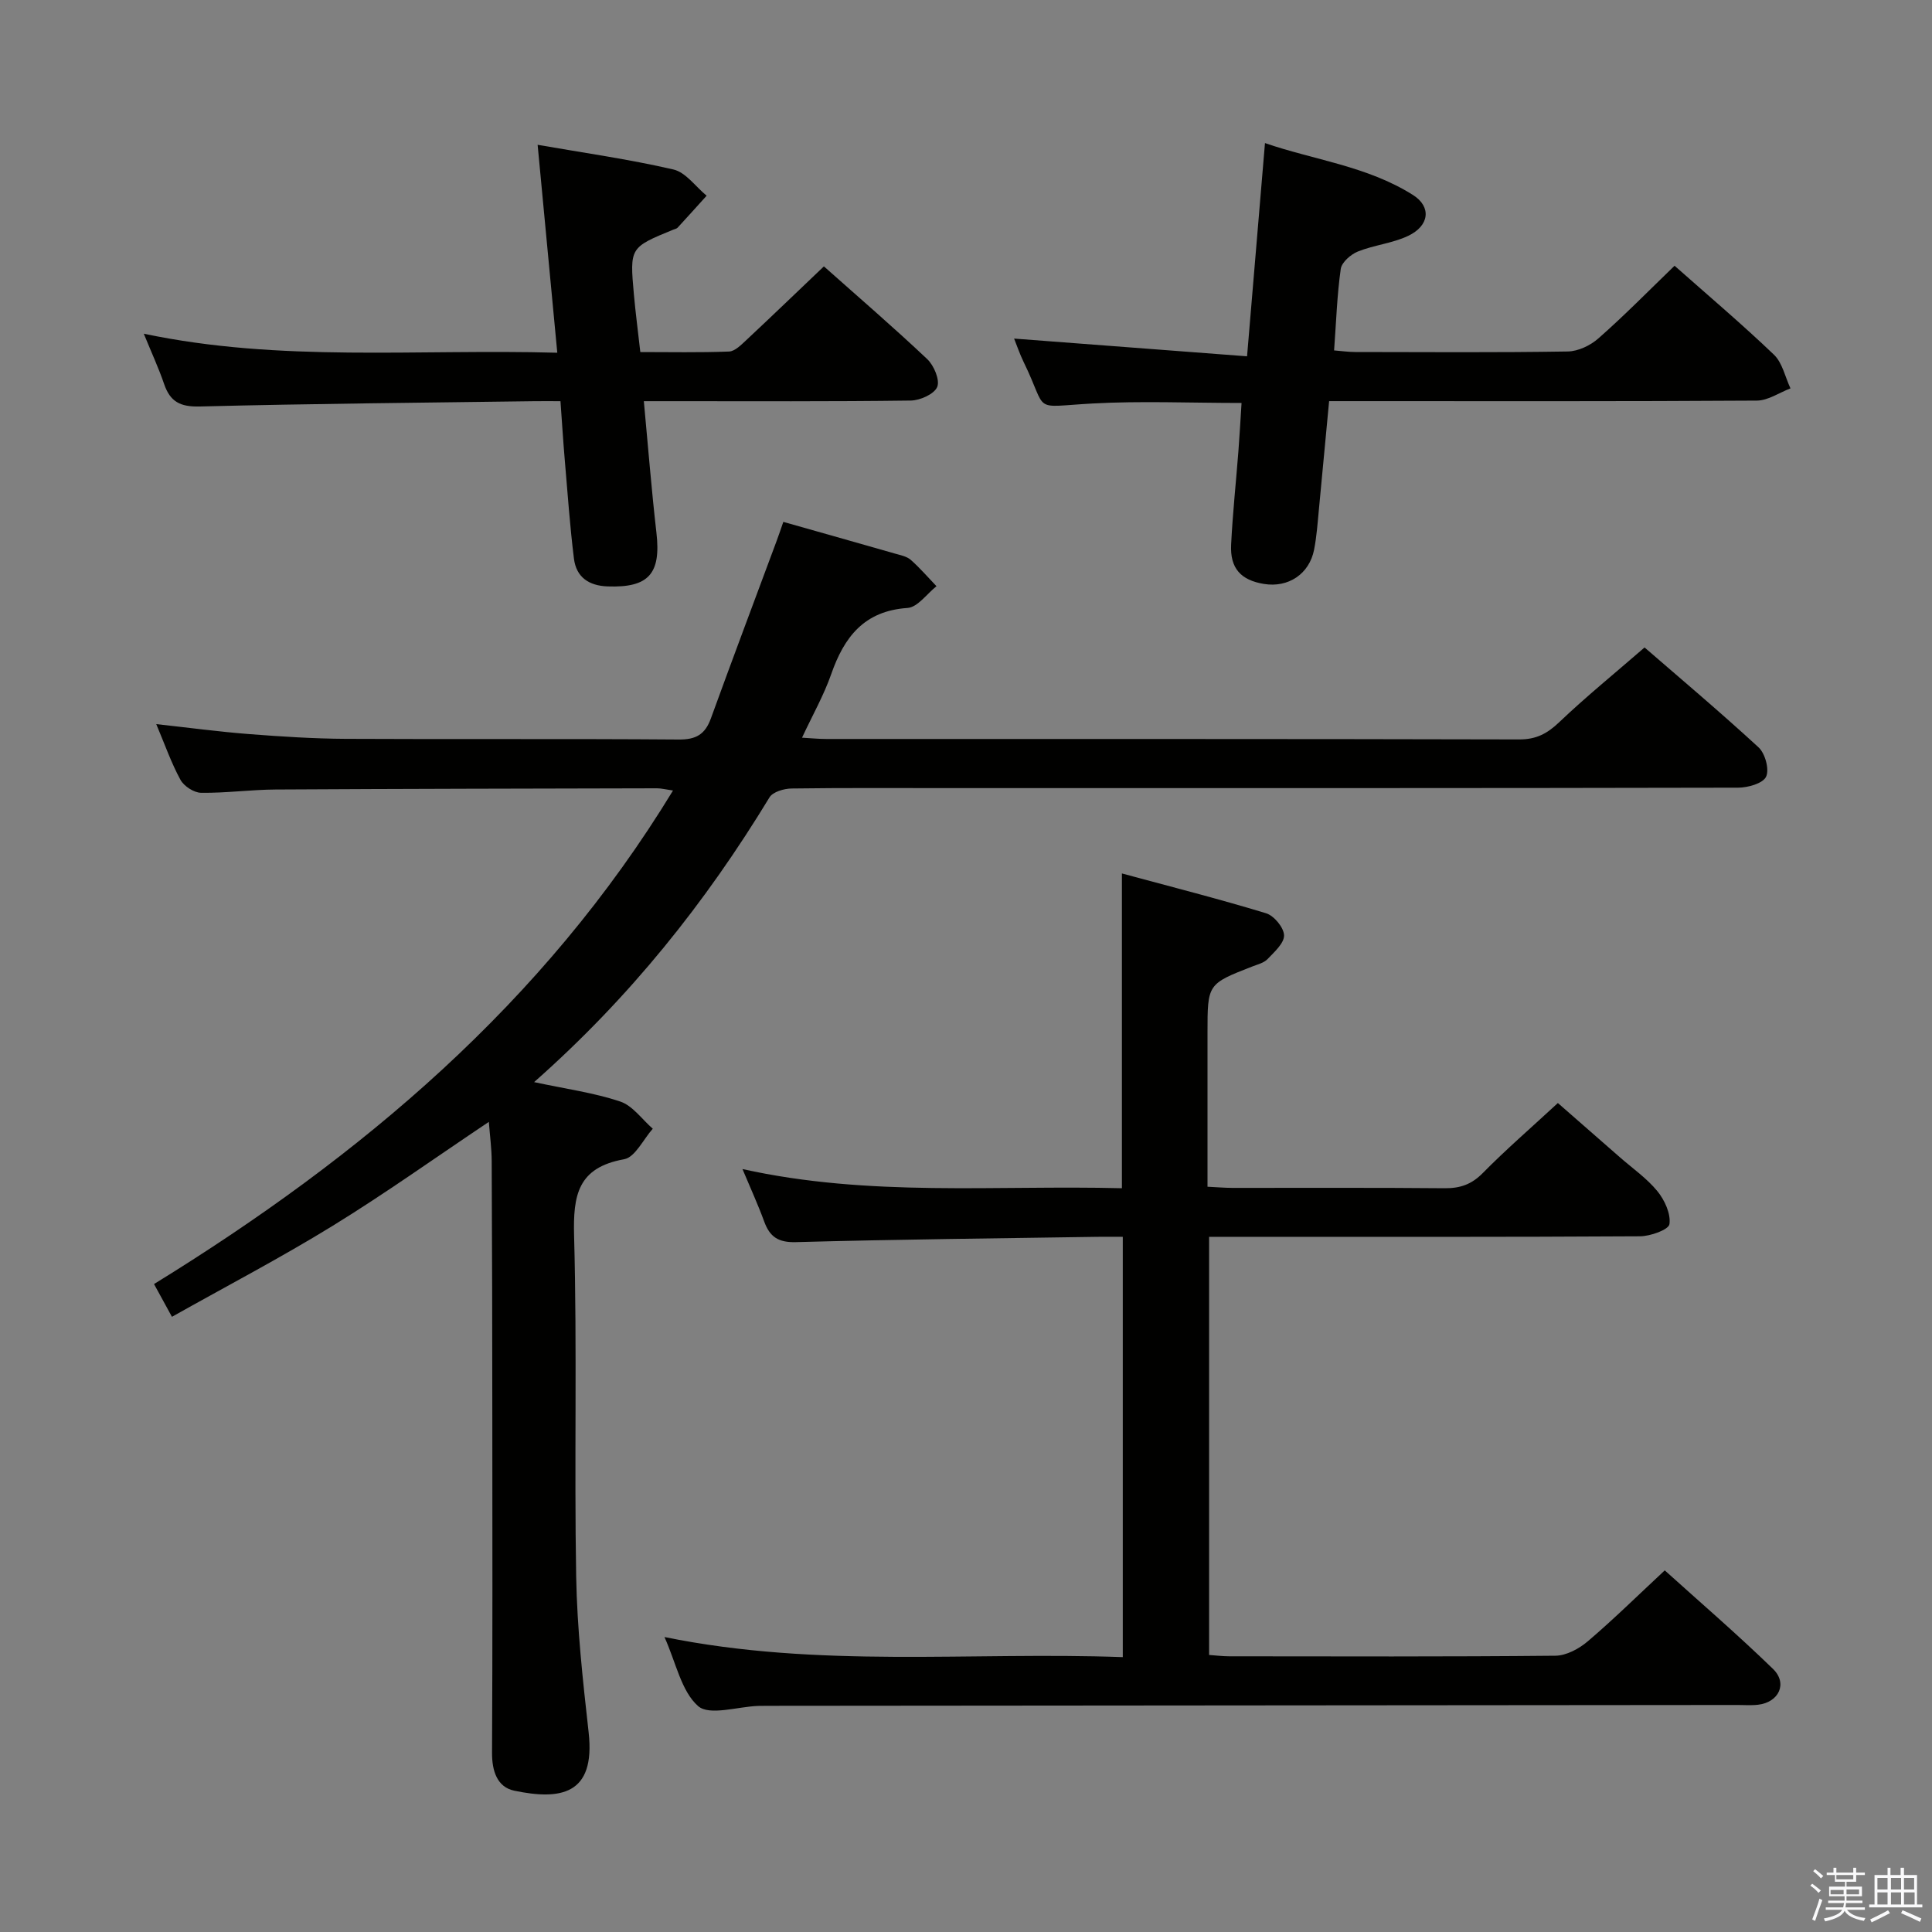 <svg enable-background="new 0 0 400 400" viewBox="0 0 400 400" xmlns="http://www.w3.org/2000/svg"><rect x="0" y="0" width="400" height="400" fill="#808080" stroke="none"/><path d="m374.8 390.4.4-.4c.7.5 1.3 1 1.8 1.4l-.5.5c-.5-.6-1.1-1.1-1.7-1.5zm1 7.3-.6-.3c.5-1.4 1.1-2.8 1.5-4.3.2.1.4.2.6.3-.5 1.3-1 2.8-1.5 4.3zm-.4-10.3.4-.4c.4.3 1 .8 1.7 1.4l-.5.5c-.4-.5-1-1-1.6-1.5zm2.5.3h1.7v-1h.6v1h3.5v-1h.6v1h1.8v.5h-1.8v1.4h-2v1h3.2v2h-3.2v.9h3.3v.5h-3.4c0 .3-.1.6-.1.9h4v.5h-3.7c.7.9 1.9 1.5 3.8 1.7-.1.2-.2.4-.3.6-2.1-.4-3.5-1.1-4-2.1-.4 1-1.8 1.7-4 2.2-.1-.2-.2-.4-.3-.6 2.1-.4 3.4-1 3.8-1.8h-3.4v-.5h3.6c.1-.3.1-.6.2-.9h-3.3v-.5h3.4c0-.3 0-.6 0-.9h-3.2v-2h3.3v-1h-2.1v-1.4h-1.7v-.5zm1.1 3.5v1h2.7c0-.3 0-.4 0-.4 0-.1 0-.2 0-.2 0-.1 0-.2 0-.3h-2.7zm1.2-3v.9h3.5v-.9zm4.7 3h-2.6v.6.4h2.6z" fill="#fafafb"/><path d="m393.6 386.7h.6v1.5h2.7v6.1h1.1v.6h-11v-.6h1.1v-6.1h2.7v-1.5h.6v1.5h2.1v-1.5zm-2.7 8.8.4.6c-1.2.6-2.5 1.3-3.8 1.9-.1-.2-.2-.4-.3-.6 1.2-.6 2.5-1.2 3.7-1.9zm-2.2-6.7v2.4h2.1v-2.4zm0 3v2.5h2.1v-2.5zm2.8-3v2.4h2.1v-2.4zm0 3v2.5h2.1v-2.5zm6 6.1c-1.4-.7-2.7-1.3-3.9-1.8l.3-.6c1.5.6 2.7 1.2 3.9 1.7zm-1.2-9.1h-2.1v2.4h2.1zm-2.1 3v2.5h2.2v-2.5z" fill="#fafafb"/><g fill="#010100"><path d="m110.58 224.04c6.63 1.42 12.4 2.2 17.83 4.02 2.58.86 4.51 3.69 6.74 5.63-1.96 2.19-3.65 5.91-5.94 6.32-9.59 1.72-10.58 7.43-10.35 15.89.64 23.48.02 46.98.43 70.47.19 10.78 1.38 21.56 2.58 32.29 1.48 13.13-6.05 14.02-15.37 12.09-3.58-.74-4.65-4.1-4.63-7.88.12-22.83.07-45.65.06-68.48-.01-17.99-.04-35.99-.13-53.98-.01-2.63-.37-5.25-.59-8.14-11.07 7.41-21.47 14.84-32.33 21.52-10.74 6.61-21.95 12.47-33.28 18.84-1.32-2.41-2.34-4.26-3.71-6.78 42.86-26.4 80.61-58.1 107.45-102.18-1.53-.22-2.42-.46-3.31-.46-26.32.06-52.65.1-78.97.25-5.14.03-10.29.75-15.43.68-1.47-.02-3.54-1.36-4.26-2.68-1.89-3.45-3.2-7.22-5.02-11.54 6.9.76 13.08 1.59 19.28 2.07 6.62.51 13.27.94 19.91.98 22.99.12 45.99-.04 68.98.14 3.57.03 5.45-1.05 6.65-4.34 4.47-12.31 9.09-24.57 13.65-36.85.45-1.21.86-2.44 1.36-3.87 7.9 2.24 15.54 4.39 23.17 6.58 1.11.32 2.39.56 3.21 1.28 1.9 1.68 3.57 3.62 5.33 5.46-1.99 1.57-3.9 4.35-5.99 4.5-9 .61-13.13 6.02-15.82 13.74-1.52 4.34-3.83 8.41-6.03 13.12 1.92.11 3.48.27 5.04.27 47.82.01 95.64-.03 143.46.09 3.48.01 5.77-1.19 8.23-3.53 5.53-5.27 11.48-10.1 17.71-15.51 6.9 5.99 15.42 13.15 23.6 20.68 1.37 1.26 2.27 4.59 1.56 6.08-.67 1.4-3.77 2.27-5.81 2.27-54.48.12-108.97.09-163.46.09-10.83 0-21.66-.07-32.49.08-1.57.02-3.87.69-4.57 1.83-13.22 21.76-28.92 41.46-48.74 58.96z"/><path d="m137.57 338.93c32.02 6.53 63.35 3.01 94.89 4.16 0-29.11 0-57.68 0-87.02-1.75 0-3.5-.02-5.25 0-20.81.32-41.62.53-62.42 1.1-3.68.1-5.42-1.1-6.58-4.29-1.25-3.42-2.77-6.74-4.49-10.84 26.28 5.84 52.36 3.3 78.56 3.97 0-21.64 0-42.85 0-65.17 9.92 2.69 19.95 5.23 29.84 8.24 1.65.5 3.69 2.96 3.73 4.57.04 1.63-2.02 3.45-3.43 4.93-.75.78-2.03 1.09-3.12 1.51-9.3 3.63-9.3 3.62-9.3 13.73v31.88c1.9.09 3.5.23 5.1.24 14.67.02 29.33-.07 44 .07 3.21.03 5.58-.79 7.9-3.15 4.79-4.86 9.96-9.33 15.54-14.49 3.72 3.25 8.29 7.24 12.85 11.24 2.63 2.3 5.58 4.35 7.76 7.02 1.5 1.84 2.8 4.68 2.49 6.82-.17 1.15-3.94 2.5-6.09 2.51-27.83.17-55.66.11-83.49.11-1.8 0-3.61 0-5.73 0v86.57c1.33.09 2.76.28 4.19.28 22.5.02 45 .1 67.49-.12 2.28-.02 4.92-1.44 6.73-2.99 5.32-4.53 10.3-9.44 15.93-14.68 7.03 6.35 14.94 13.15 22.41 20.4 3.09 3 1.22 6.93-3.11 7.42-1.48.17-3 .04-4.5.05-66.83.06-133.65.12-200.48.17-.67 0-1.33 0-2 .02-4.27.15-10.11 2.09-12.45.04-3.49-3.07-4.56-8.95-6.97-14.3z"/><path d="m170.58 55.15c7.1 6.32 14.41 12.6 21.4 19.21 1.39 1.32 2.65 4.32 2.06 5.75-.62 1.49-3.55 2.8-5.49 2.82-16.49.22-32.97.13-49.46.13-1.78 0-3.57 0-5.79 0 .89 9.49 1.59 18.4 2.61 27.27.97 8.46-1.62 11.39-10.11 11.08-3.9-.14-6.49-1.92-6.97-5.74-.84-6.75-1.31-13.54-1.89-20.31-.34-3.95-.58-7.9-.9-12.3-2.06 0-3.69-.02-5.32 0-23.13.32-46.25.51-69.37 1.1-4.03.1-6.12-.98-7.37-4.65-1.12-3.28-2.59-6.45-4.21-10.42 28.34 5.97 56.52 3.13 85.61 3.94-1.37-14.51-2.69-28.45-4.07-43.05 9.39 1.64 18.84 2.97 28.11 5.11 2.57.59 4.6 3.56 6.88 5.43-2 2.21-3.99 4.43-6.01 6.62-.21.22-.59.28-.9.41-8.99 3.69-9.02 3.69-8.15 13.41.34 3.78.84 7.55 1.33 11.93 6.17 0 12.28.13 18.37-.11 1.23-.05 2.53-1.4 3.59-2.38 5.22-4.88 10.37-9.84 16.05-15.25z"/><path d="m346.7 55.02c6.97 6.17 13.96 12.09 20.57 18.41 1.76 1.68 2.32 4.62 3.43 6.98-2.32.88-4.64 2.52-6.97 2.53-27.49.18-54.98.11-82.47.11-1.82 0-3.63 0-6.08 0-.72 7.62-1.4 14.99-2.11 22.36-.27 2.81-.46 5.64-1 8.39-.99 5.05-5.34 7.92-10.38 7.1-4.78-.78-7.04-3.23-6.8-8.13.32-6.47 1.01-12.91 1.51-19.37.25-3.27.43-6.54.65-9.97-10.64 0-20.78-.45-30.86.11-12.93.71-9.04 2.08-14.27-8.62-.79-1.62-1.37-3.35-1.96-4.82 15.8 1.2 31.54 2.4 48.23 3.67 1.27-15.14 2.46-29.25 3.71-44.15 10 3.47 21.12 4.74 30.64 10.75 3.87 2.44 3.42 6.39-1.03 8.48-3.24 1.53-7.02 1.88-10.37 3.22-1.47.59-3.35 2.23-3.55 3.6-.77 5.41-.94 10.9-1.38 16.88 1.55.12 2.96.33 4.38.33 14.66.02 29.33.13 43.98-.11 2.16-.03 4.7-1.24 6.35-2.7 5.35-4.7 10.36-9.81 15.78-15.05z"/></g></svg>